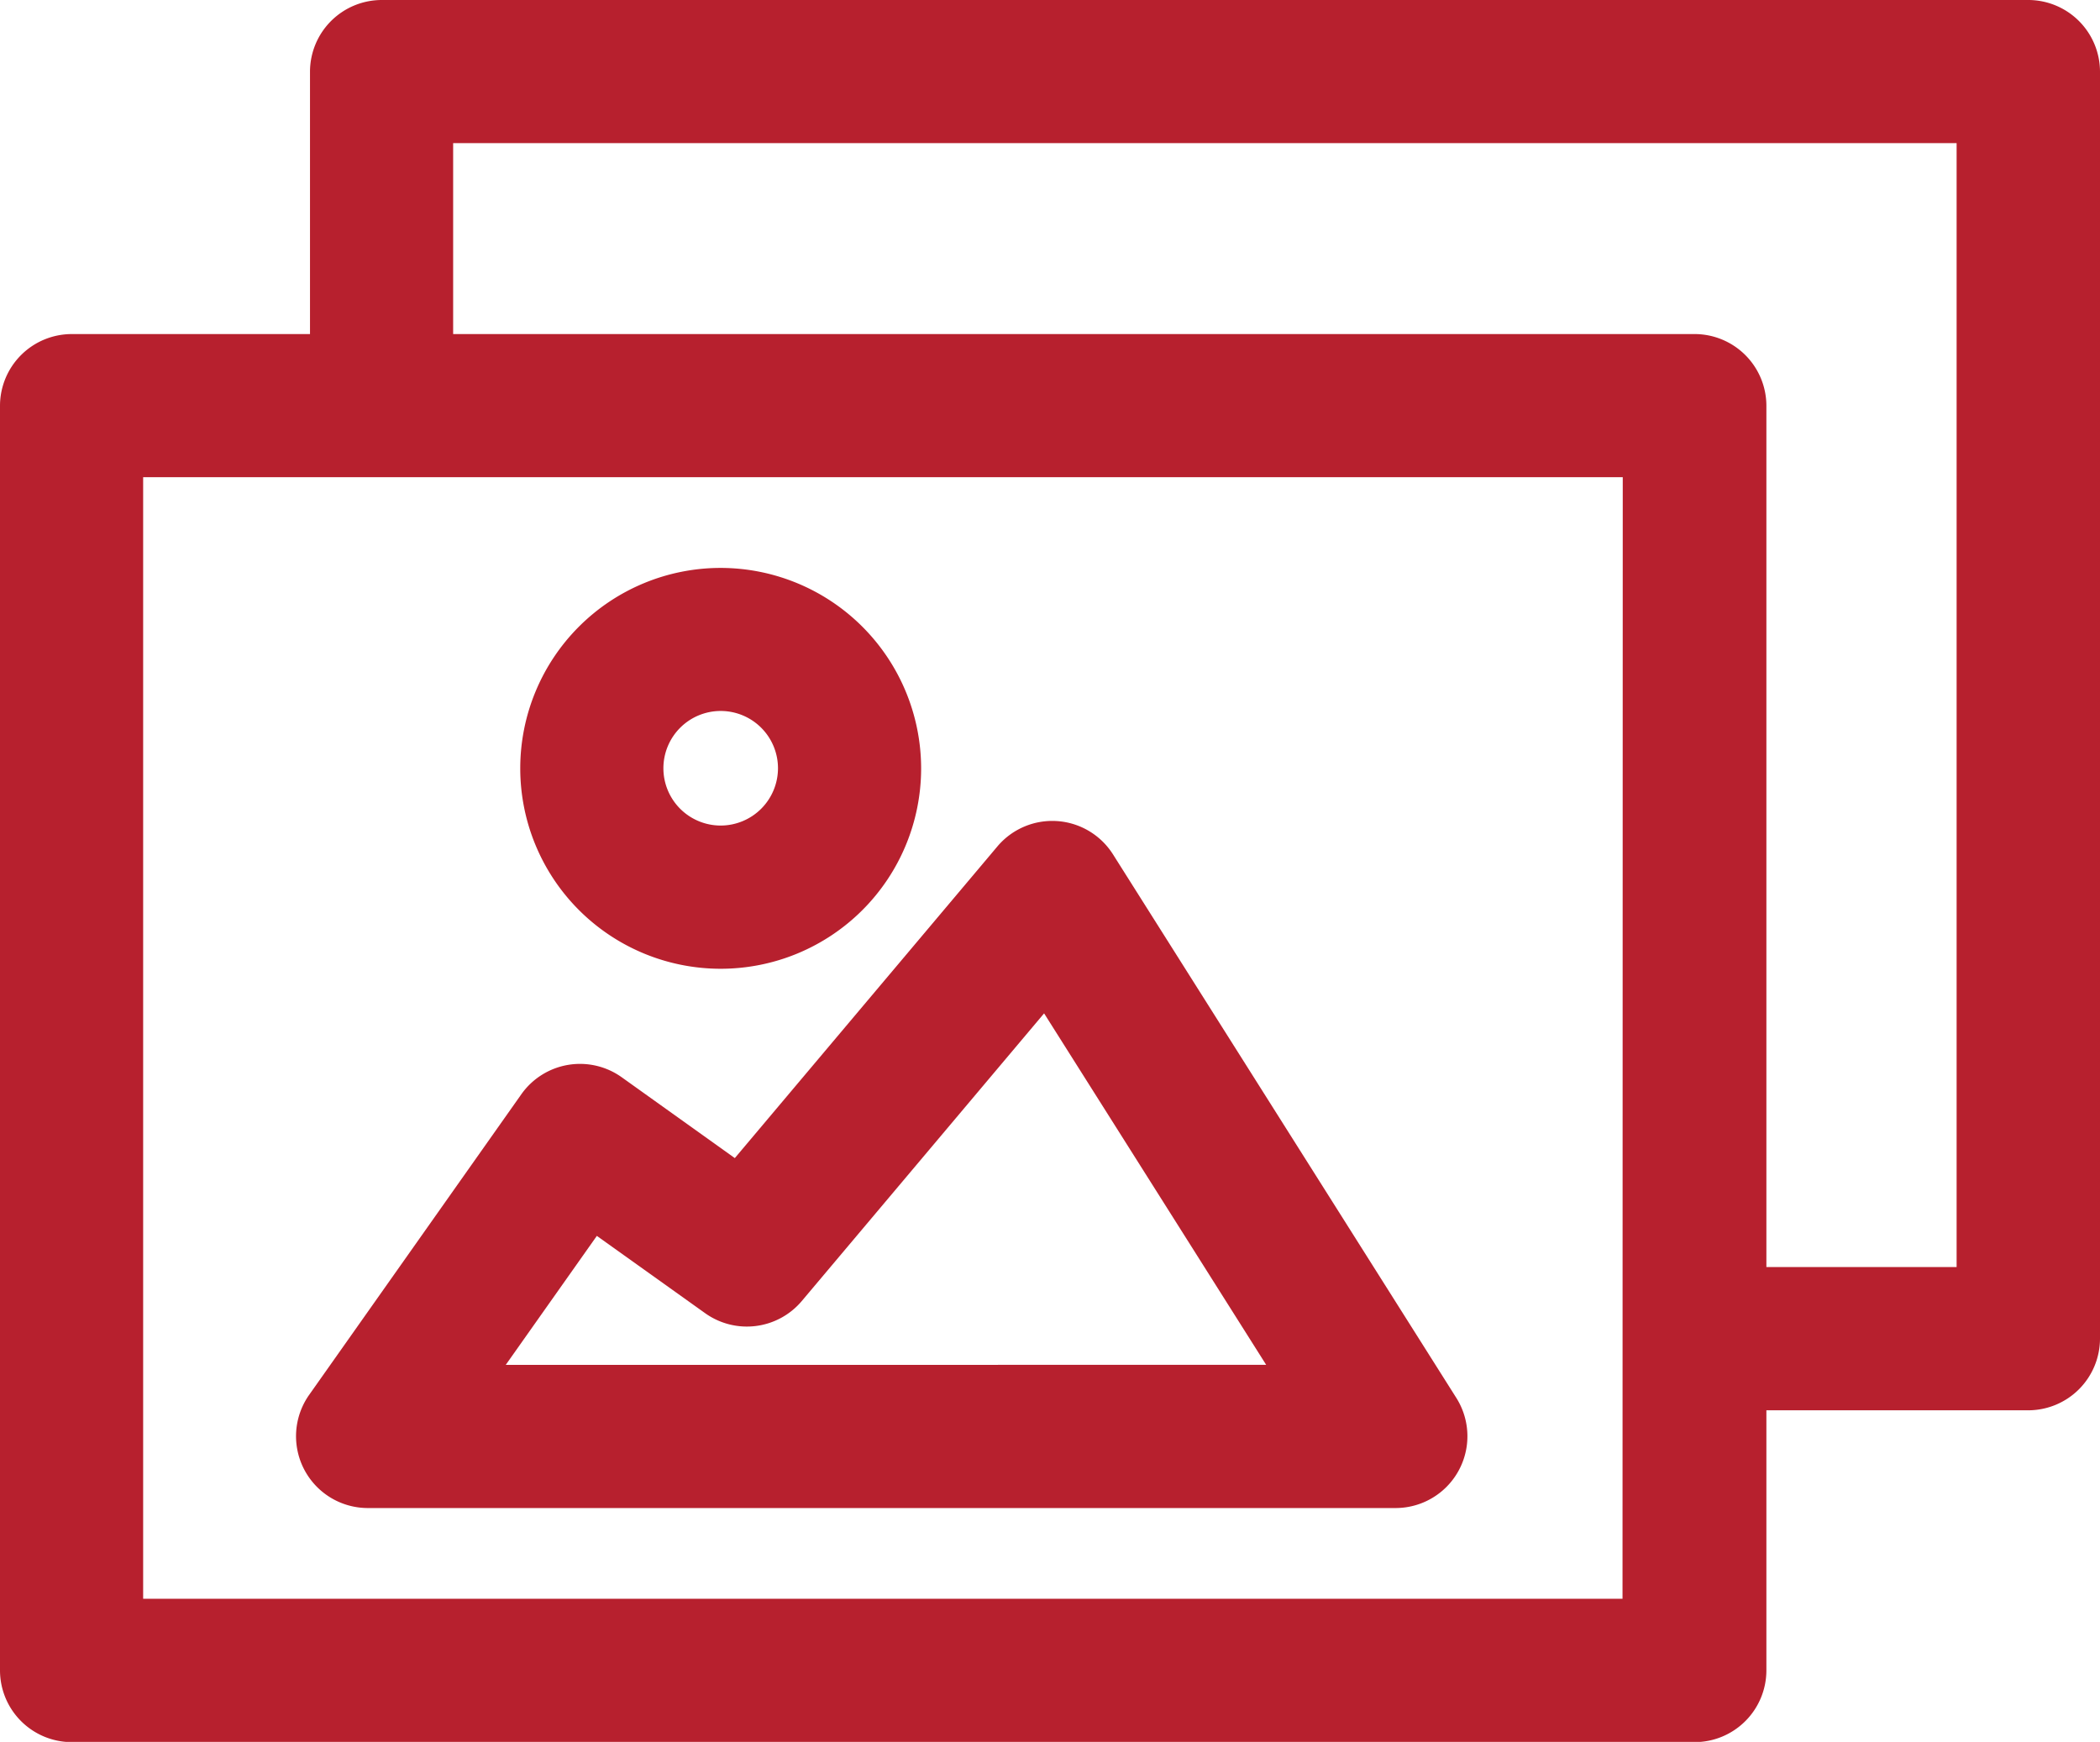 <svg xmlns="http://www.w3.org/2000/svg" width="26.318" height="21.832" viewBox="0 0 26.318 21.832"><defs><style>.a{fill:#b7202e;}</style></defs><g transform="translate(-472 -43.636)"><g transform="translate(472 47.823)"><path class="a" d="M493.234,50H472.9a.9.9,0,0,0-.9.9V66.748a.9.9,0,0,0,.9.9h20.337a.9.9,0,0,0,.9-.9V50.9A.9.9,0,0,0,493.234,50Zm-.9,15.851H473.794V51.794h18.543Z" transform="translate(-472 -50)"/></g><g transform="translate(478.52 50.754)"><path class="a" d="M484.421,54.455a2.512,2.512,0,1,0,2.512,2.512A2.515,2.515,0,0,0,484.421,54.455Zm0,3.229a.718.718,0,1,1,.718-.718A.719.719,0,0,1,484.421,57.684Z" transform="translate(-481.909 -54.455)"/></g><g transform="translate(475.708 53.924)"><path class="a" d="M492.182,66.51l-4.307-6.819a.9.9,0,0,0-1.445-.1L483.137,63.5l-1.42-1.015a.9.9,0,0,0-1.254.213L477.8,66.471a.9.9,0,0,0,.733,1.415h12.89a.9.9,0,0,0,.759-1.376Zm-11.916-.418,1.142-1.617,1.36.971a.9.9,0,0,0,1.207-.153l3.038-3.607,2.783,4.405Z" transform="translate(-477.636 -59.273)"/></g><g transform="translate(475.888 43.636)"><path class="a" d="M499.442,43.636H478.806a.9.9,0,0,0-.9.9V48.72H479.7V45.43h18.842V59.517h-3.23v1.795h4.127a.9.9,0,0,0,.9-.9V44.533A.9.9,0,0,0,499.442,43.636Z" transform="translate(-477.909 -43.636)"/></g></g></svg>